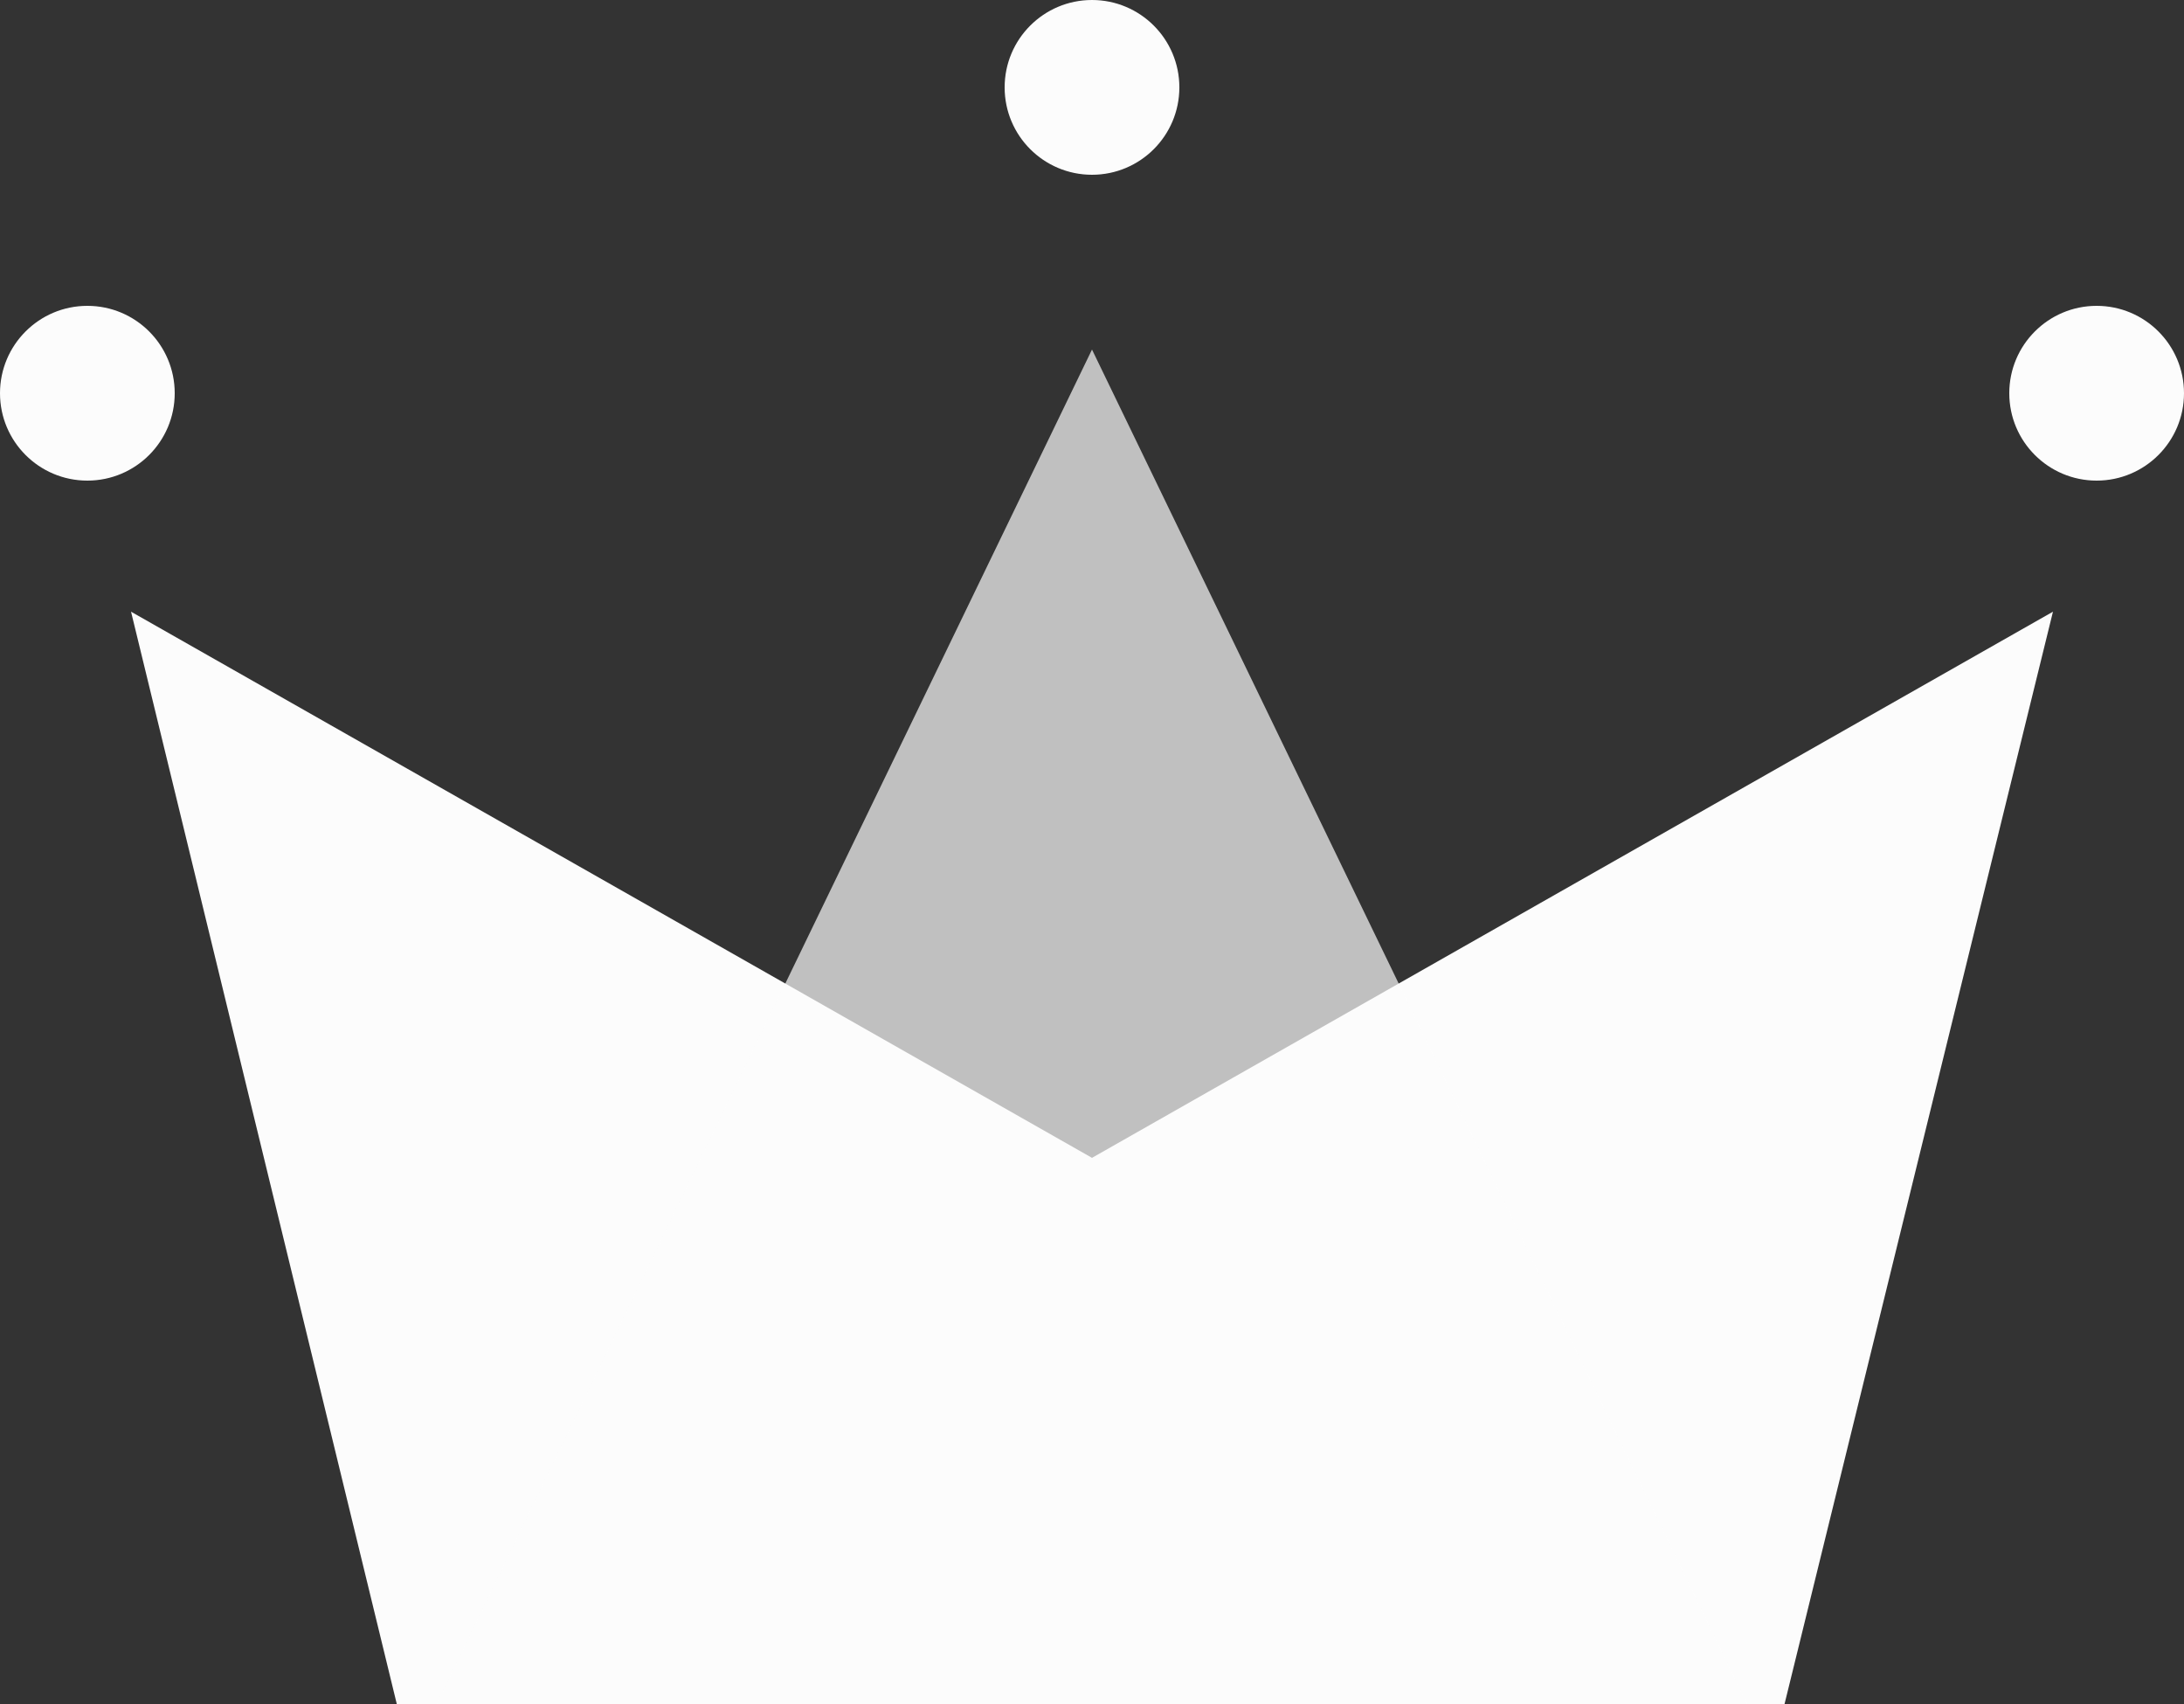 <?xml version="1.0" encoding="UTF-8"?>
<svg width="50px" height="39px" viewBox="0 0 50 39" version="1.1" xmlns="http://www.w3.org/2000/svg" xmlns:xlink="http://www.w3.org/1999/xlink">
    <rect x="0" y="0" width="50" height="39" fill="#333333" stroke="none"/>
    <!-- Generator: Sketch 53.2 (72643) - https://sketchapp.com -->
    <title>Group</title>
    <desc>Created with Sketch.</desc>
    <g id="WiP" stroke="none" stroke-width="1" fill="none" fill-rule="evenodd">
        <g id="Artboard" transform="translate(-90, -38)">
            <g id="Group" transform="translate(90, 38)">
                <polygon id="Rectangle" fill="#fcfcfc" points="3 14 25 26.5 47 14 40.855 39 9.084 39"></polygon>
                <polygon id="Triangle" fill-opacity="0.7" fill="#fcfcfc" points="25 8 40 39 10 39"></polygon>
                <circle id="Oval" fill="#fcfcfc" cx="2" cy="9" r="2"></circle>
                <circle id="Oval" fill="#fcfcfc" cx="25" cy="2" r="2"></circle>
                <circle id="Oval" fill="#fcfcfc" cx="48" cy="9" r="2"></circle>
            </g>
        </g>
    </g>
</svg>